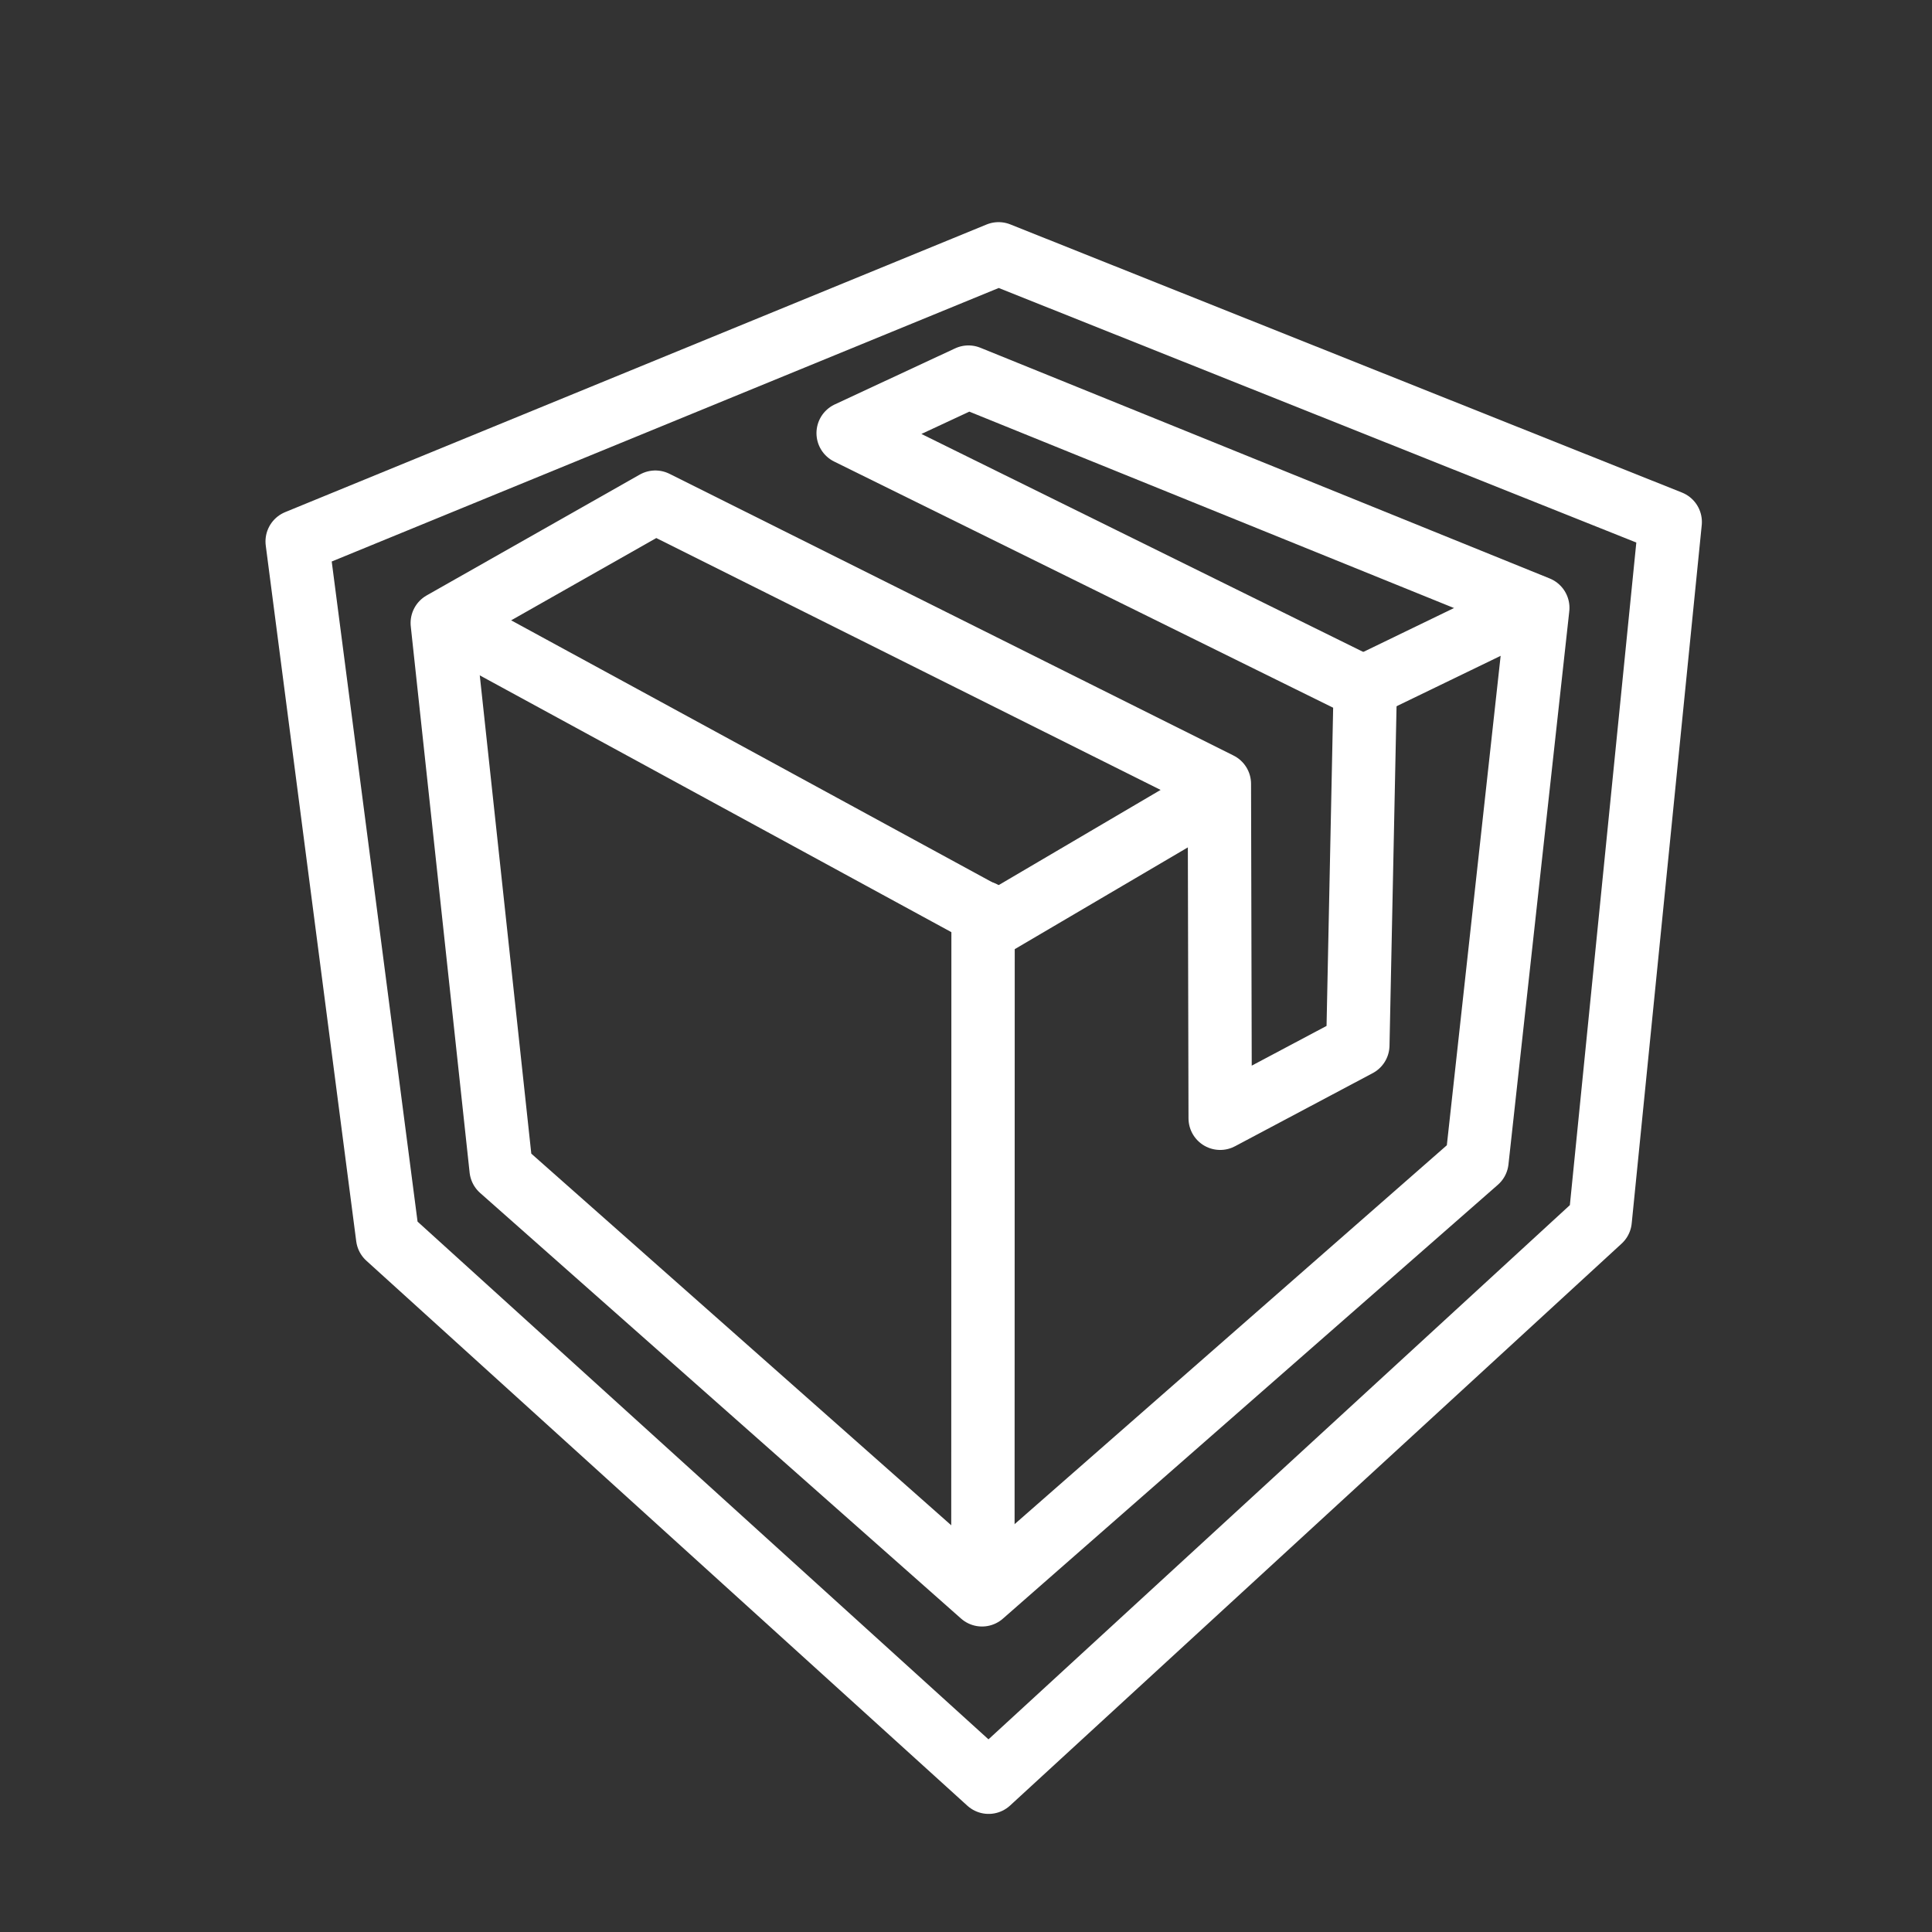 <?xml version="1.0" encoding="UTF-8" standalone="no"?>
<svg
   viewBox="0 0 48 48"
   version="1.1"
   id="svg1"
   sodipodi:docname="packeta.svg"
   xml:space="preserve"
   inkscape:version="1.3.2 (091e20ef0f, 2023-11-25, custom)"
   xmlns:inkscape="http://www.inkscape.org/namespaces/inkscape"
   xmlns:sodipodi="http://sodipodi.sourceforge.net/DTD/sodipodi-0.dtd"
   xmlns="http://www.w3.org/2000/svg"
   xmlns:svg="http://www.w3.org/2000/svg"><rect x="0" y="0" width="48" height="48" fill="#333333" stroke="none"/><sodipodi:namedview
     id="namedview1"
     pagecolor="#ffffff"
     bordercolor="#666666"
     borderopacity="1.0"
     inkscape:showpageshadow="2"
     inkscape:pageopacity="0.0"
     inkscape:pagecheckerboard="0"
     inkscape:deskcolor="#d1d1d1"
     inkscape:zoom="6.088617"
     inkscape:cx="16.752573"
     inkscape:cy="11.661105"
     inkscape:window-width="1920"
     inkscape:window-height="988"
     inkscape:window-x="0"
     inkscape:window-y="0"
     inkscape:window-maximized="1"
     inkscape:current-layer="svg1" /><defs
     id="defs1"><style
       id="style1">.a{fill:none;stroke:#fff;stroke-linecap:round;stroke-linejoin:round;}</style></defs><path
     style="fill:none;stroke:#ffffff;stroke-width:1.574px;stroke-linecap:round;stroke-linejoin:round;stroke-opacity:1"
     d="M 7.383,13.452 9.631,30.739 24.562,44.279 39.756,30.318 41.496,12.968 24.809,6.306 Z"
     id="path3"
     sodipodi:nodetypes="cccccc" /><path
     style="fill:none;stroke:#ffffff;stroke-width:1.574px;stroke-linecap:round;stroke-linejoin:round;stroke-opacity:1"
     d="M 10.988,15.478 12.45,29.049 24.398,39.623 36.695,28.844 38.206,15.101 24.061,9.369 21.072,10.761 33.919,17.099 33.735,25.967 30.315,27.783 30.295,19.475 16.282,12.476 Z"
     id="path6" /><path
     style="fill:none;stroke:#ffffff;stroke-width:1.574px;stroke-linecap:round;stroke-linejoin:round;stroke-opacity:1"
     d="m 11.247,15.517 13.565,7.386 4.95,-2.91"
     id="path7"
     sodipodi:nodetypes="cc" /><path
     style="fill:none;stroke:#ffffff;stroke-width:1.574px;stroke-linecap:round;stroke-linejoin:round;stroke-opacity:1"
     d="m 24.424,22.675 -0.004,16.511"
     id="path8" /><path
     style="fill:none;stroke:#ffffff;stroke-width:1.574px;stroke-linecap:round;stroke-linejoin:round;stroke-opacity:1"
     d="m 33.978,17.02 4.073,-1.972"
     id="path9" /></svg>
